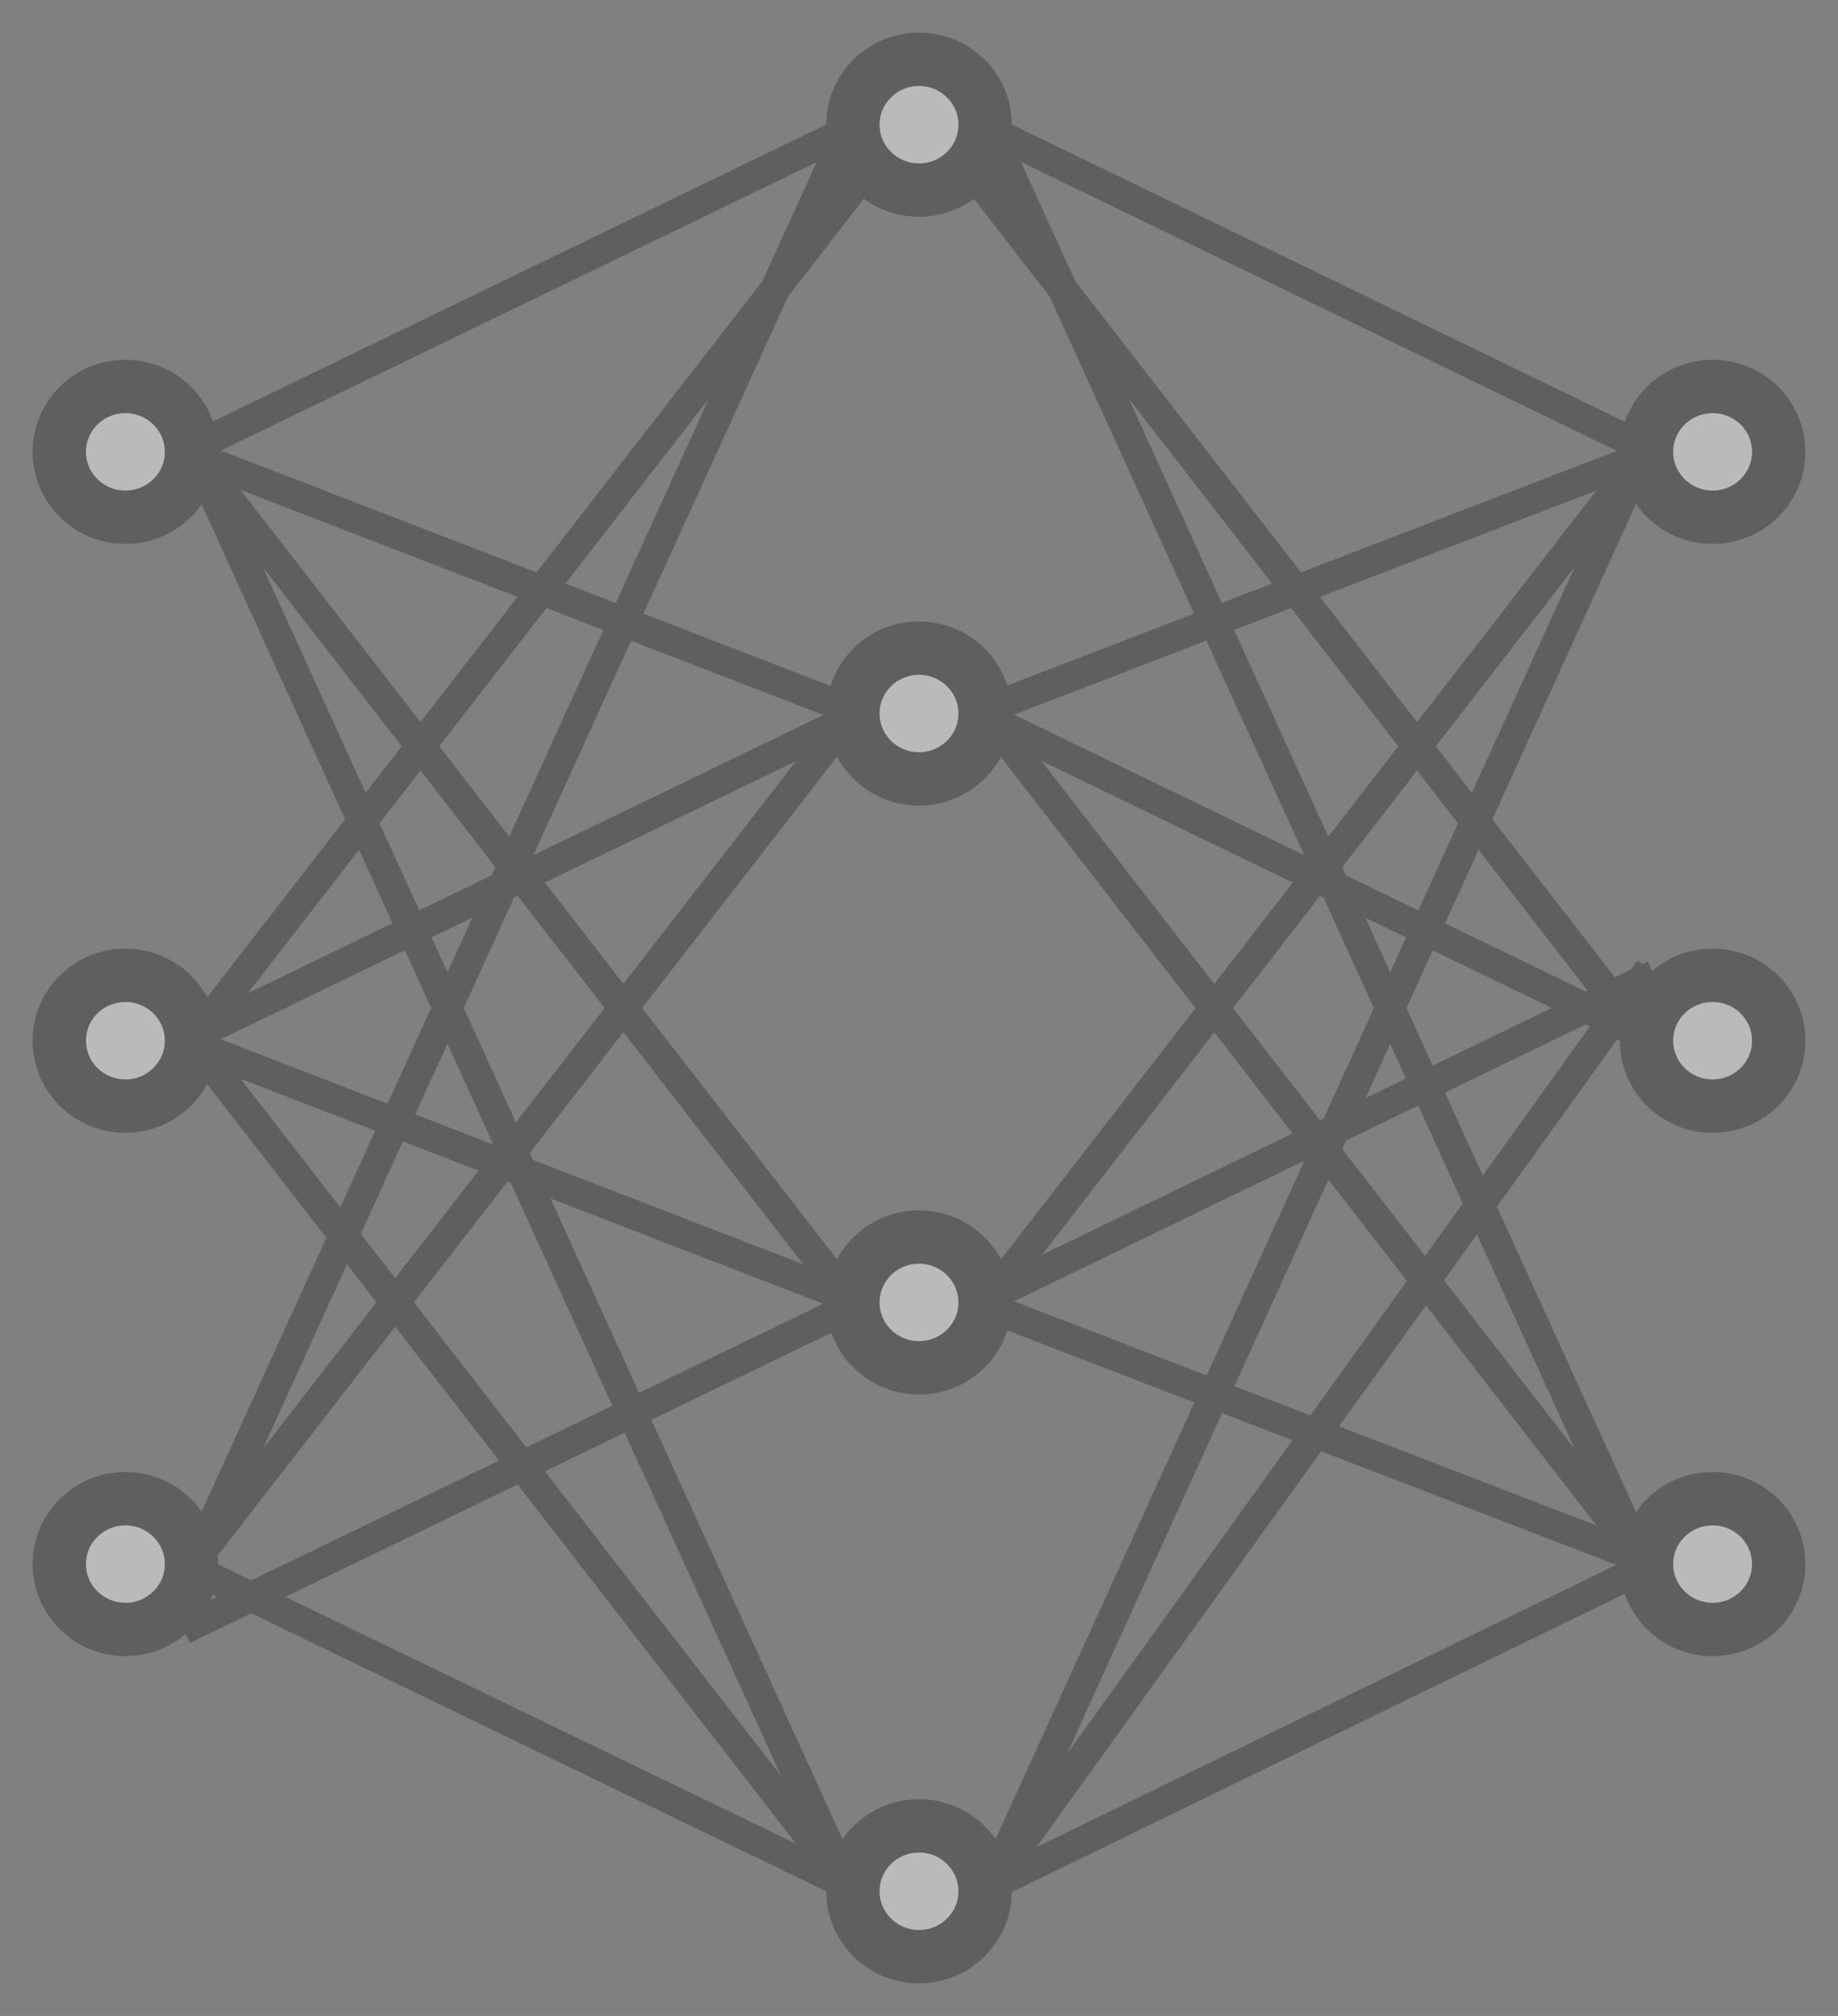 <svg height="34" viewBox="0 0 31 34" width="31" xmlns="http://www.w3.org/2000/svg"><rect x="0" y="0" width="31" height="34" fill="#808080" stroke="none"/><g fill="none" fill-rule="evenodd" opacity=".5" stroke="#3d3d3d" transform="translate(1 1)"><g stroke-linecap="square" stroke-width=".5"><path d="m13.292 1.206-10.976 5.313"/><path d="m26.673 6.522-10.97-5.32"/><path d="m26.673 6.717-10.97 4.222"/><path d="m26.673 6.716-10.962 14.154"/><path d="m26.675 6.716-10.965 24.085"/><path d="m26.675 15.546-10.965 15.253"/><path d="m26.676 25.468-10.968 5.339"/><path d="m26.675 16.45-10.973-5.313"/><path d="m26.675 25.285-10.973-14.156"/><path d="m26.673 15.55-10.97 5.313"/><path d="m26.673 25.283-10.97-4.222"/><path d="m26.675 16.457-10.973-14.156"/><path d="m26.675 25.282-10.973-24.082"/><path d="m13.292 2.301-10.976 14.156"/><path d="m13.29 11.141-10.973 5.305"/><path d="m13.288 20.877-10.97-4.237"/><path d="m13.29 30.801-10.973-14.154"/><path d="m13.29 10.946-10.973-4.237"/><path d="m13.288 20.869-10.97-14.151"/><path d="m13.29 30.799-10.973-24.08"/><path d="m13.29 25.485-10.973 5.305" transform="matrix(1 0 0 -1 0 56.276)"/><path d="m13.288 26.377-10.97-5.305" transform="matrix(1 0 0 -1 0 47.448)"/><path d="m13.29 25.284-10.973-14.154" transform="matrix(1 0 0 -1 0 36.414)"/><path d="m13.292 25.282-10.976-24.082" transform="matrix(1 0 0 -1 0 26.483)"/></g><ellipse cx="1.115" cy="6.621" fill="#f3f3f3" rx="1.115" ry="1.103" stroke-width=".9"/><ellipse cx="27.885" cy="6.621" fill="#f3f3f3" rx="1.115" ry="1.103" stroke-width=".9"/><ellipse cx="1.115" cy="25.379" fill="#f3f3f3" rx="1.115" ry="1.103" stroke-width=".9"/><ellipse cx="27.885" cy="25.379" fill="#f3f3f3" rx="1.115" ry="1.103" stroke-width=".9"/><ellipse cx="1.115" cy="16.552" fill="#f3f3f3" rx="1.115" ry="1.103" stroke-width=".9"/><ellipse cx="27.885" cy="16.552" fill="#f3f3f3" rx="1.115" ry="1.103" stroke-width=".9"/><ellipse cx="14.5" cy="1.103" fill="#f3f3f3" rx="1.115" ry="1.103" stroke-width=".9"/><ellipse cx="14.5" cy="30.897" fill="#f3f3f3" rx="1.115" ry="1.103" stroke-width=".9"/><ellipse cx="14.5" cy="11.034" fill="#f3f3f3" rx="1.115" ry="1.103" stroke-width=".9"/><ellipse cx="14.5" cy="20.966" fill="#f3f3f3" rx="1.115" ry="1.103" stroke-width=".9"/></g></svg>